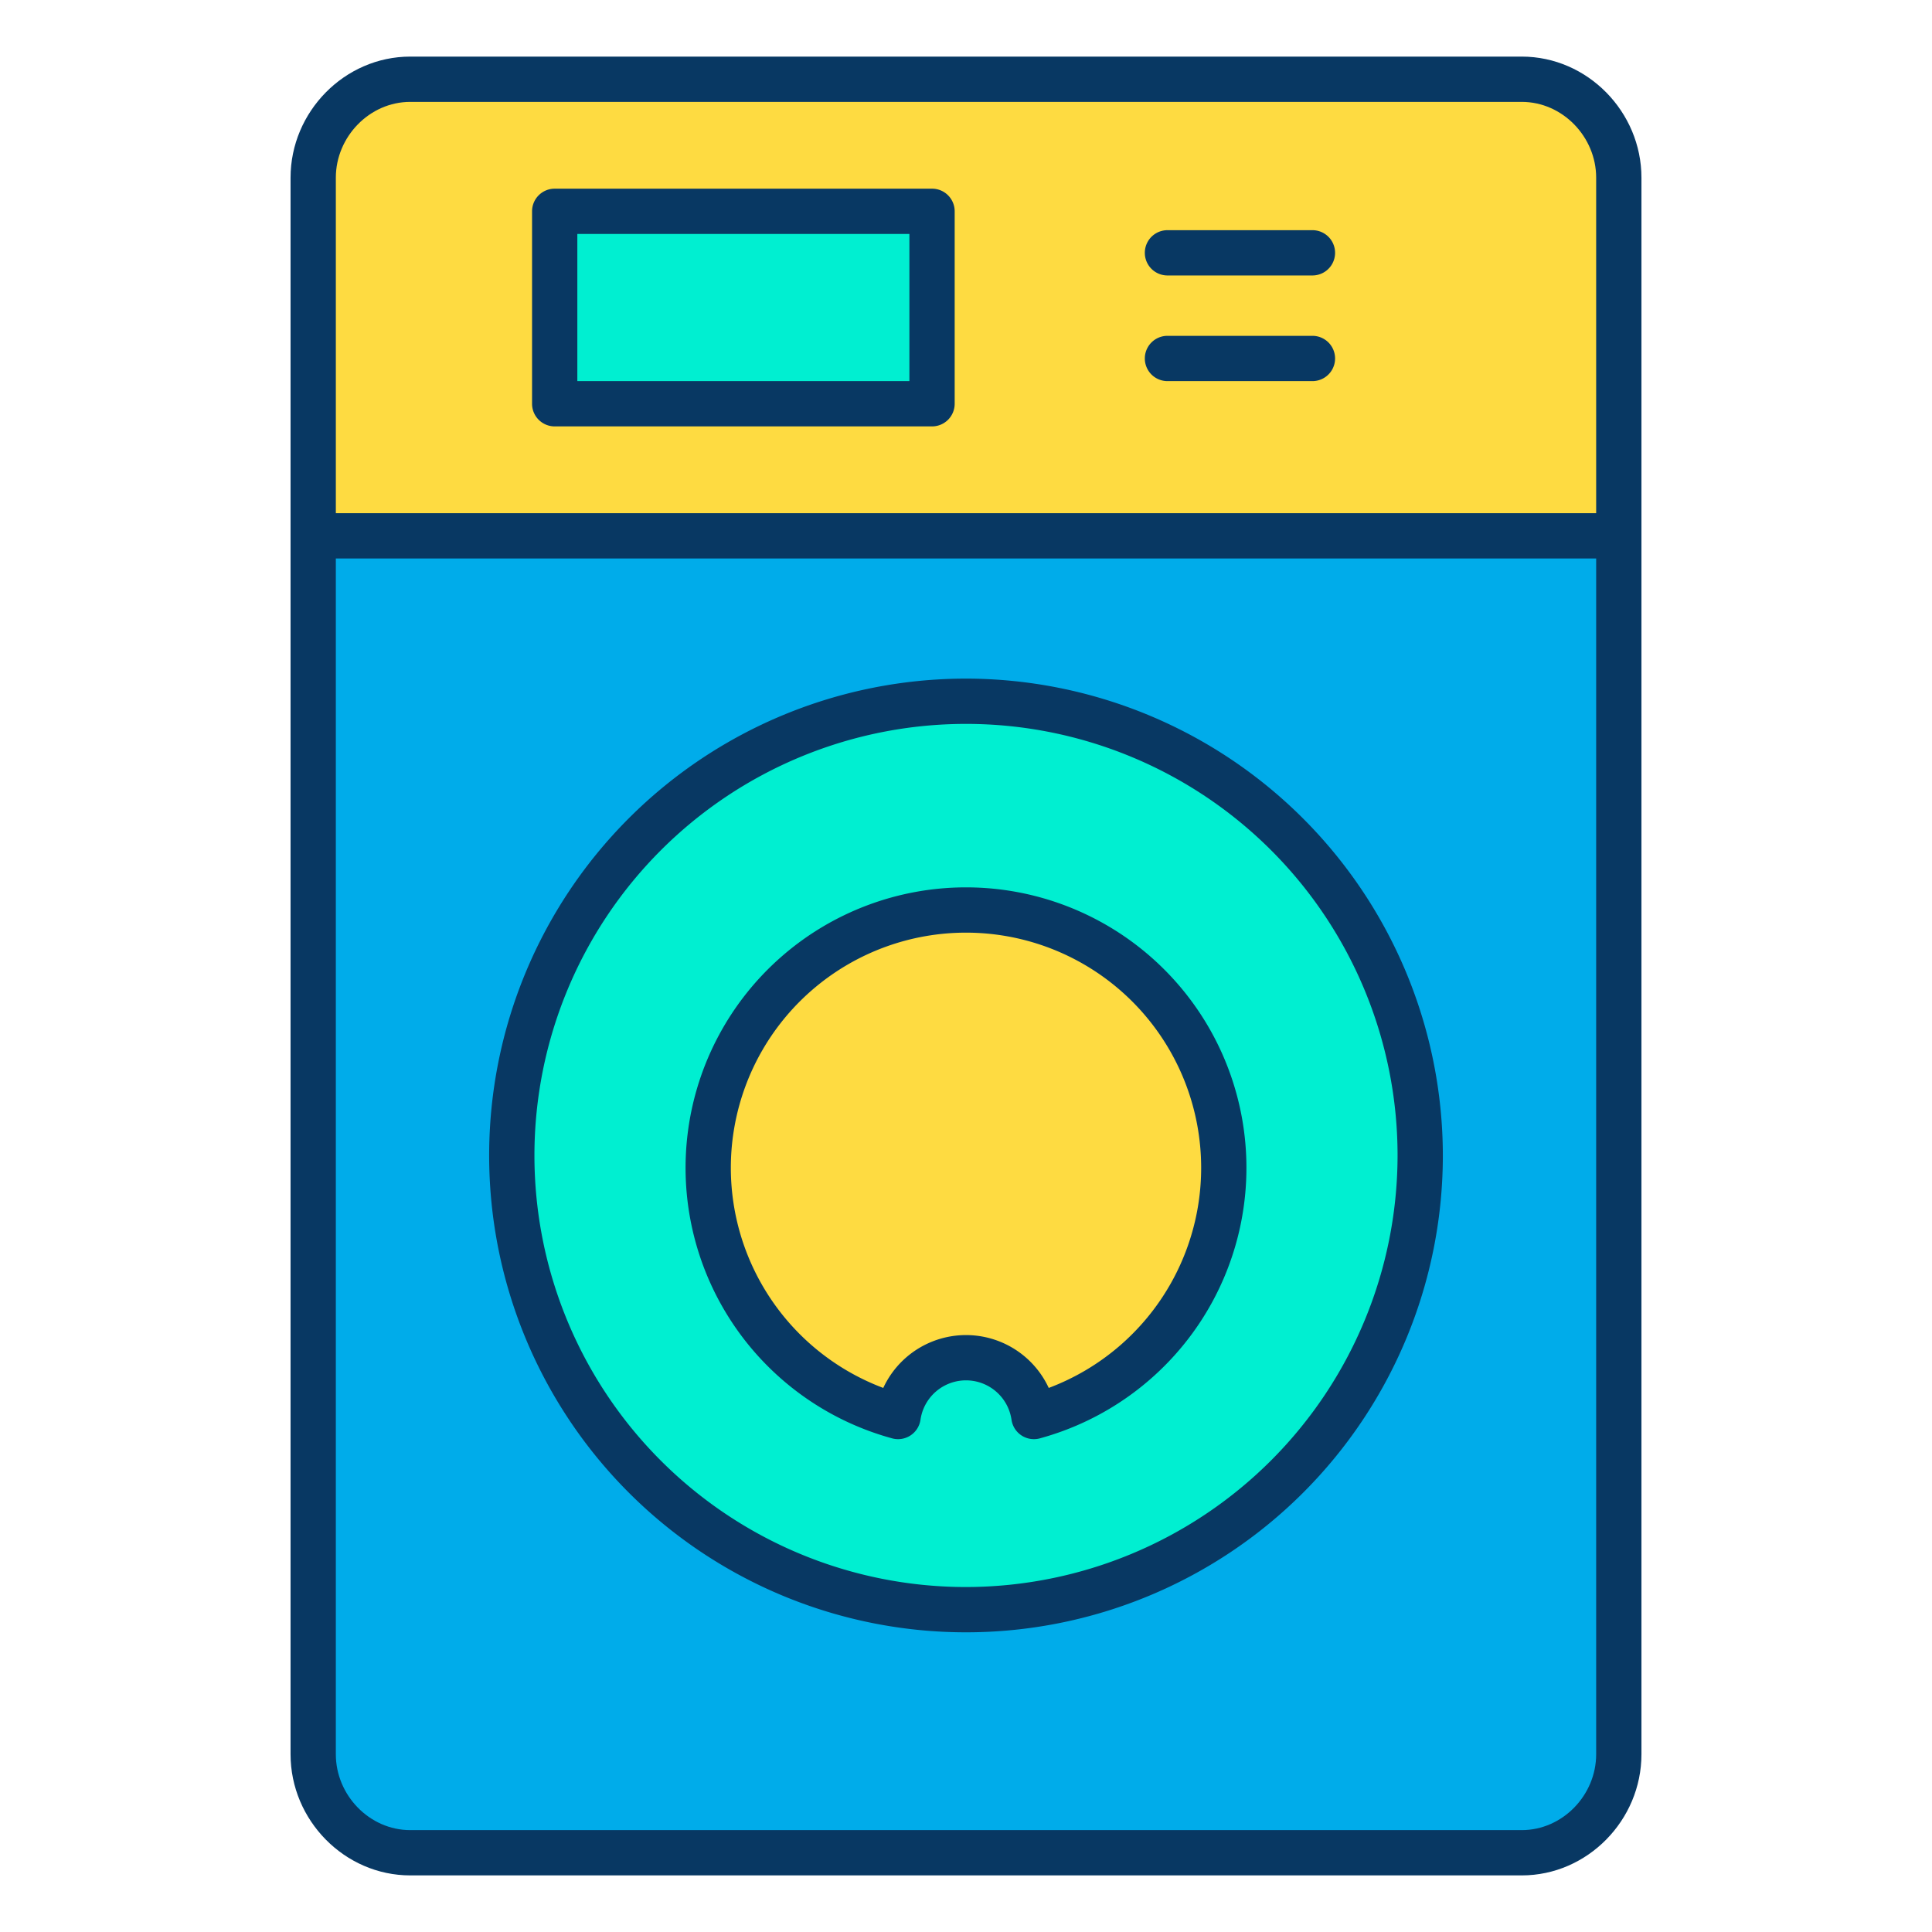 <svg id="Layer_1" height="512" viewBox="0 0 512 512" width="512" xmlns="http://www.w3.org/2000/svg" data-name="Layer 1"><g id="_Group_3" data-name=" Group 3"><path d="m428.89 142.05v322.86a25.611 25.611 0 0 1 -25.61 25.62h-294.56a25.611 25.611 0 0 1 -25.61-25.62v-322.86zm-52.52 164.16a120.37 120.37 0 1 0 -120.37 120.37 120.368 120.368 0 0 0 120.37-120.37z" fill="#00acea"/><path d="m428.89 47.09v94.96h-345.78v-94.96a25.611 25.611 0 0 1 25.61-25.62h294.56a25.611 25.611 0 0 1 25.61 25.62zm-181.85 60.3v-50.92h-99.9v50.92z" fill="#fedb41"/><path d="m256 185.84a120.37 120.37 0 1 1 -120.37 120.37 120.368 120.368 0 0 1 120.37-120.37zm18 189.55a68.32 68.32 0 1 0 -36 0 18.188 18.188 0 0 1 36 0z" fill="#00efd1"/><path d="m324.32 309.49a68.44 68.44 0 0 1 -50.32 65.9 18.188 18.188 0 0 0 -36 0 68.322 68.322 0 1 1 86.32-65.9z" fill="#fedb41"/><path d="m147.14 56.47h99.9v50.92h-99.9z" fill="#00efd1"/><g fill="#083863"><path d="m108.72 497h294.56c17.43 0 31.72-14.655 31.72-32.09v-417.82c0-17.435-14.29-32.09-31.72-32.09h-294.56c-17.43 0-31.72 14.655-31.72 32.09v417.82c0 17.435 14.29 32.09 31.72 32.09zm294.56-12h-294.56c-10.813 0-19.72-9.271-19.72-20.09v-316.91h334v316.91c0 10.819-8.907 20.09-19.72 20.09zm-294.56-458h294.56c10.813 0 19.72 9.271 19.72 20.09v88.91h-334v-88.91c0-10.819 8.907-20.09 19.72-20.09z"/><path d="m256 179.84a126.37 126.37 0 1 0 126.37 126.37 126.513 126.513 0 0 0 -126.37-126.37zm0 240.74a114.37 114.37 0 1 1 114.37-114.37 114.5 114.5 0 0 1 -114.37 114.37z"/><path d="m253 56a6 6 0 0 0 -6-6h-100a6 6 0 0 0 -6 6v51a6 6 0 0 0 6 6h100a6 6 0 0 0 6-6zm-100 6h88v39h-88z"/><path d="m309.39 73h38.42a6 6 0 0 0 0-12h-38.42a6 6 0 0 0 0 12z"/><path d="m309.39 101h38.42a6 6 0 0 0 0-12h-38.42a6 6 0 0 0 0 12z"/><path d="m256 235.16a74.323 74.323 0 0 0 -19.583 146.018 6 6 0 0 0 7.521-4.925 12.187 12.187 0 0 1 24.124 0 6 6 0 0 0 7.521 4.925 74.323 74.323 0 0 0 -19.583-146.018zm21.925 132.657a24.163 24.163 0 0 0 -43.85 0 62.32 62.32 0 1 1 43.85 0z"/></g></g></svg>